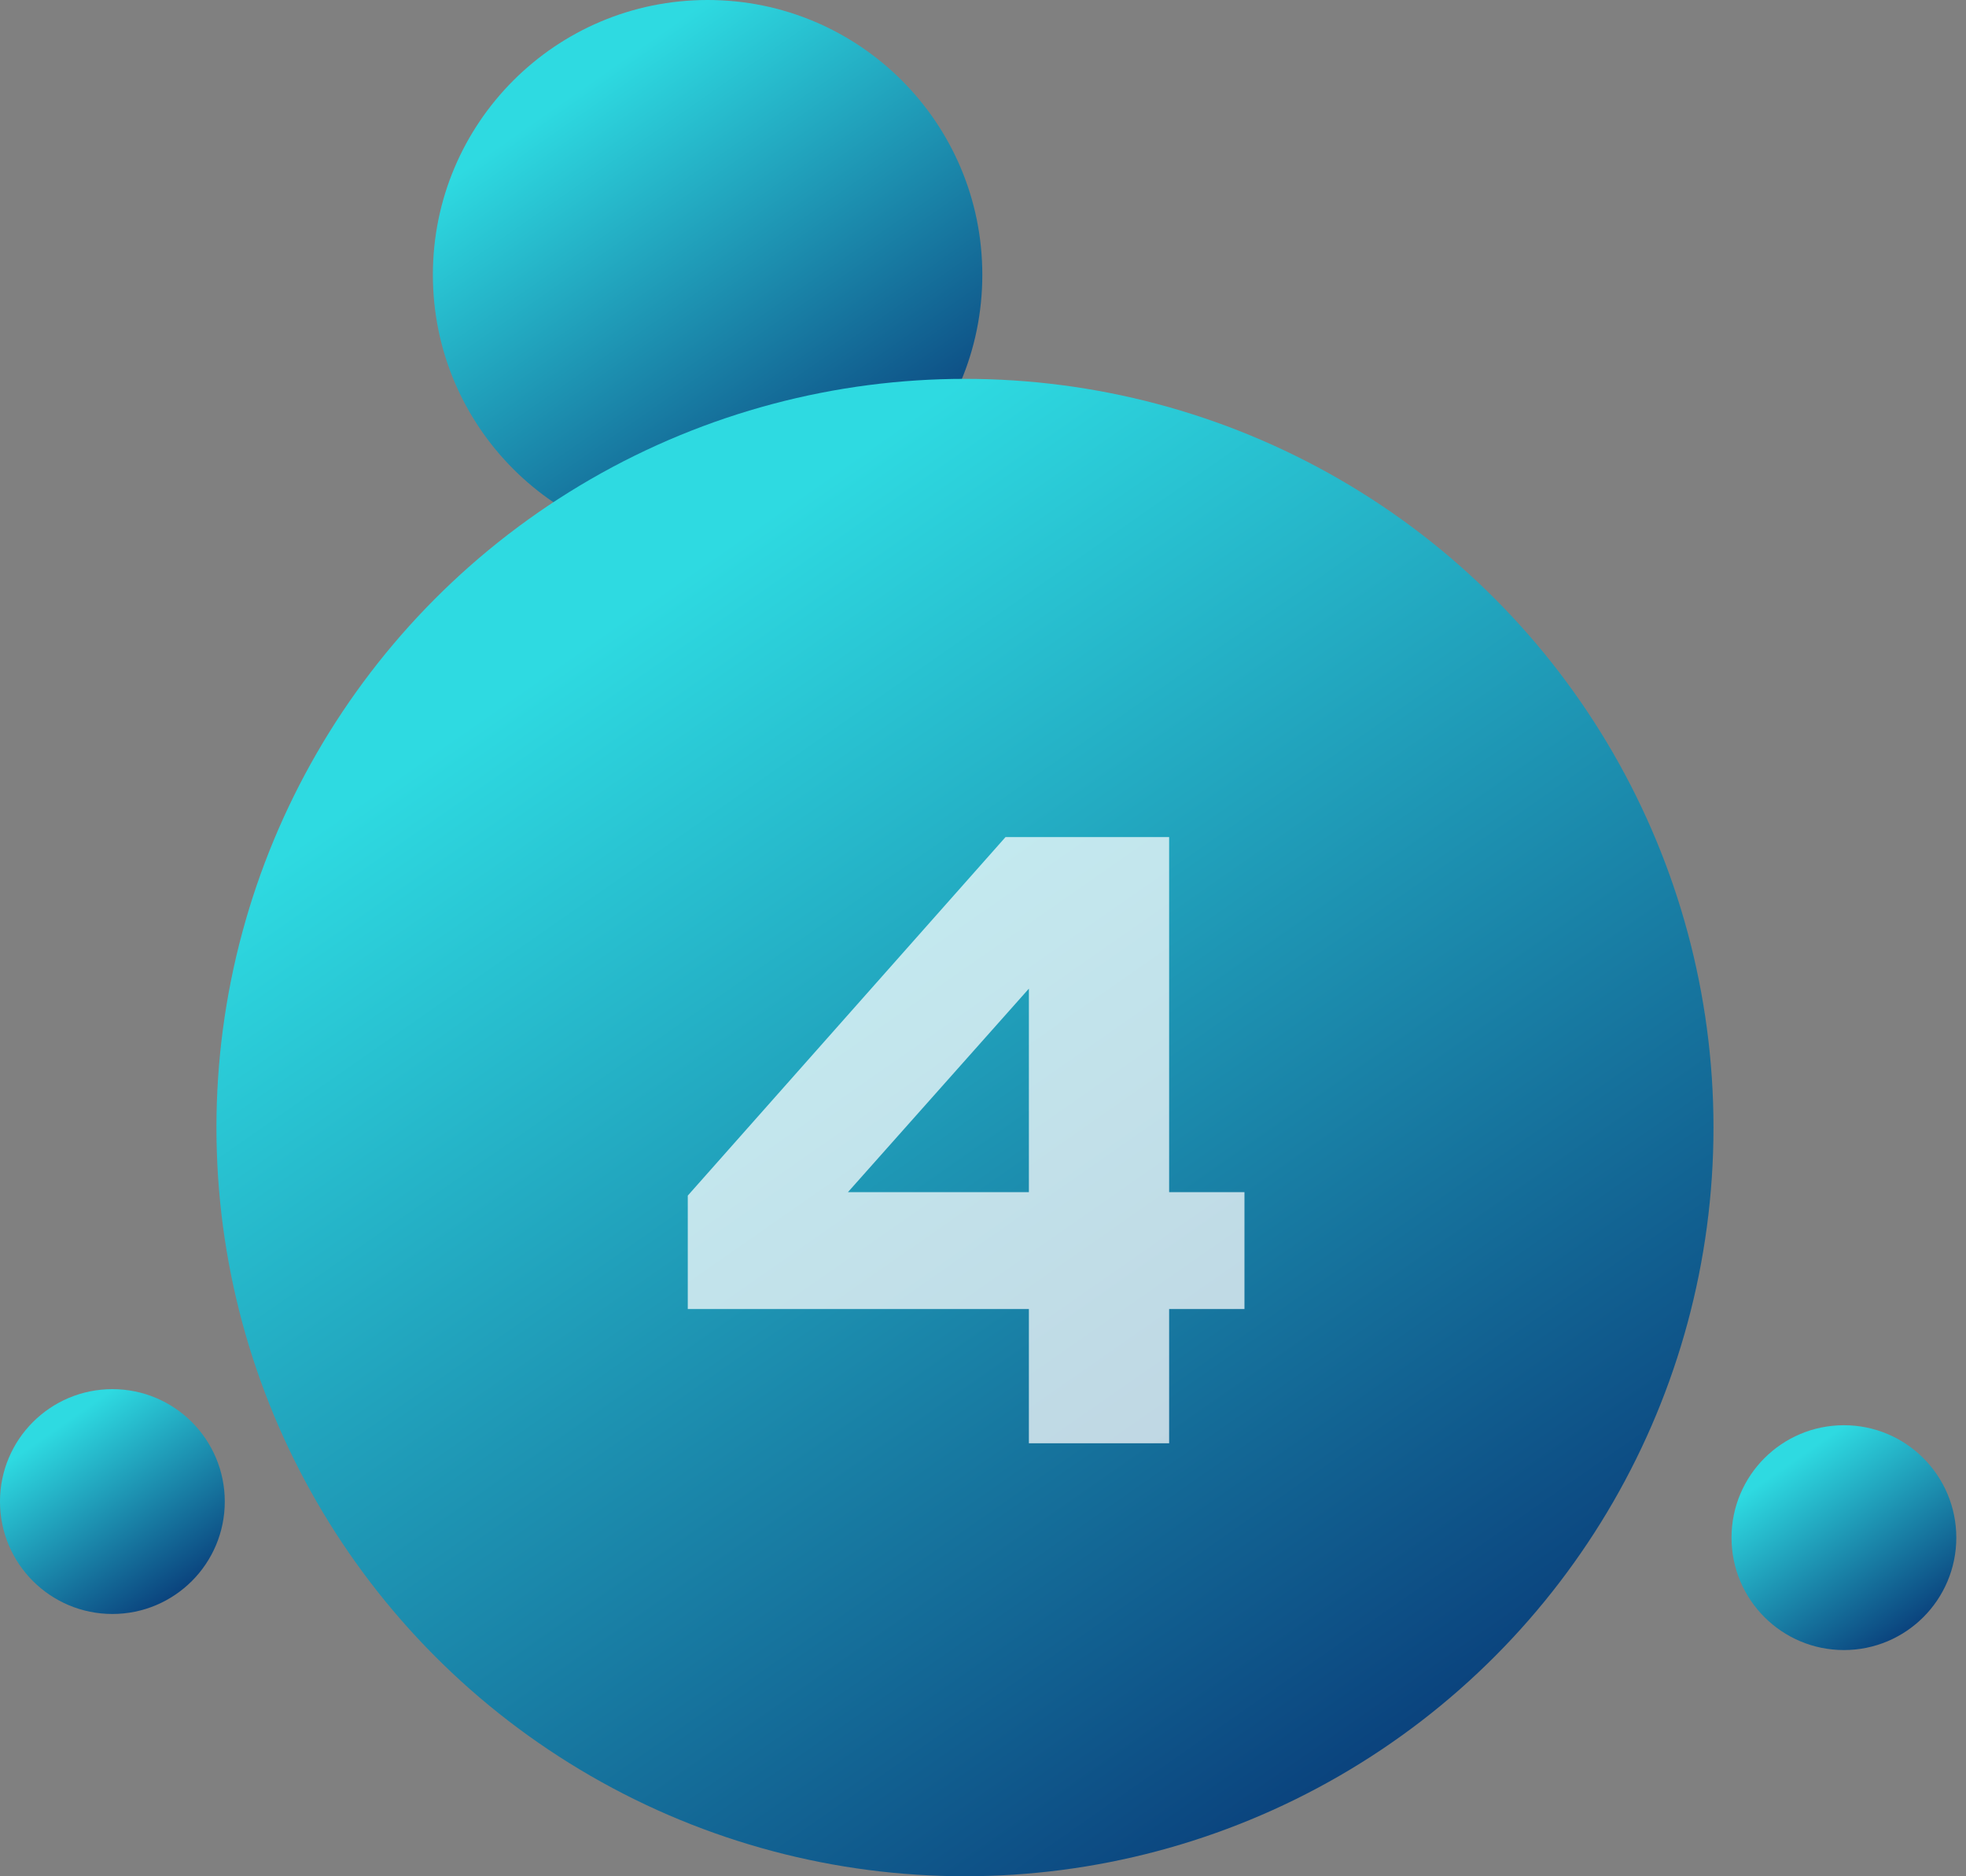 <svg width="109" height="104" viewBox="0 0 109 104" fill="none" xmlns="http://www.w3.org/2000/svg">
<rect x="0" y="0" width="109" height="104" fill="#808080" stroke="none"/>
<circle cx="39.231" cy="15.231" r="15.231" fill="url(#paint0_linear)"/>
<circle cx="6.231" cy="83.231" r="6.231" fill="url(#paint1_linear)"/>
<circle cx="102.231" cy="85.231" r="6.231" fill="url(#paint2_linear)"/>
<circle cx="53.5" cy="62.5" r="41.5" fill="url(#paint3_linear)"/>
<path d="M64.82 46.4V66.08H68.996V72.56H64.82V80H57.044V72.56H38.132V66.272L55.748 46.4H64.82ZM47.012 66.08H57.044V54.8L47.012 66.08Z" fill="white" fill-opacity="0.73"/>
<defs>
<linearGradient id="paint0_linear" x1="39.231" y1="-3.55776e-07" x2="58.051" y2="26.991" gradientUnits="userSpaceOnUse">
<stop stop-color="#2EDAE1"/>
<stop offset="1" stop-color="#04276B"/>
</linearGradient>
<linearGradient id="paint1_linear" x1="6.231" y1="77" x2="13.93" y2="88.042" gradientUnits="userSpaceOnUse">
<stop stop-color="#2EDAE1"/>
<stop offset="1" stop-color="#04276B"/>
</linearGradient>
<linearGradient id="paint2_linear" x1="102.231" y1="79" x2="109.93" y2="90.042" gradientUnits="userSpaceOnUse">
<stop stop-color="#2EDAE1"/>
<stop offset="1" stop-color="#04276B"/>
</linearGradient>
<linearGradient id="paint3_linear" x1="53.5" y1="21" x2="104.781" y2="94.543" gradientUnits="userSpaceOnUse">
<stop stop-color="#2EDAE1"/>
<stop offset="1" stop-color="#04276B"/>
</linearGradient>
</defs>
</svg>
